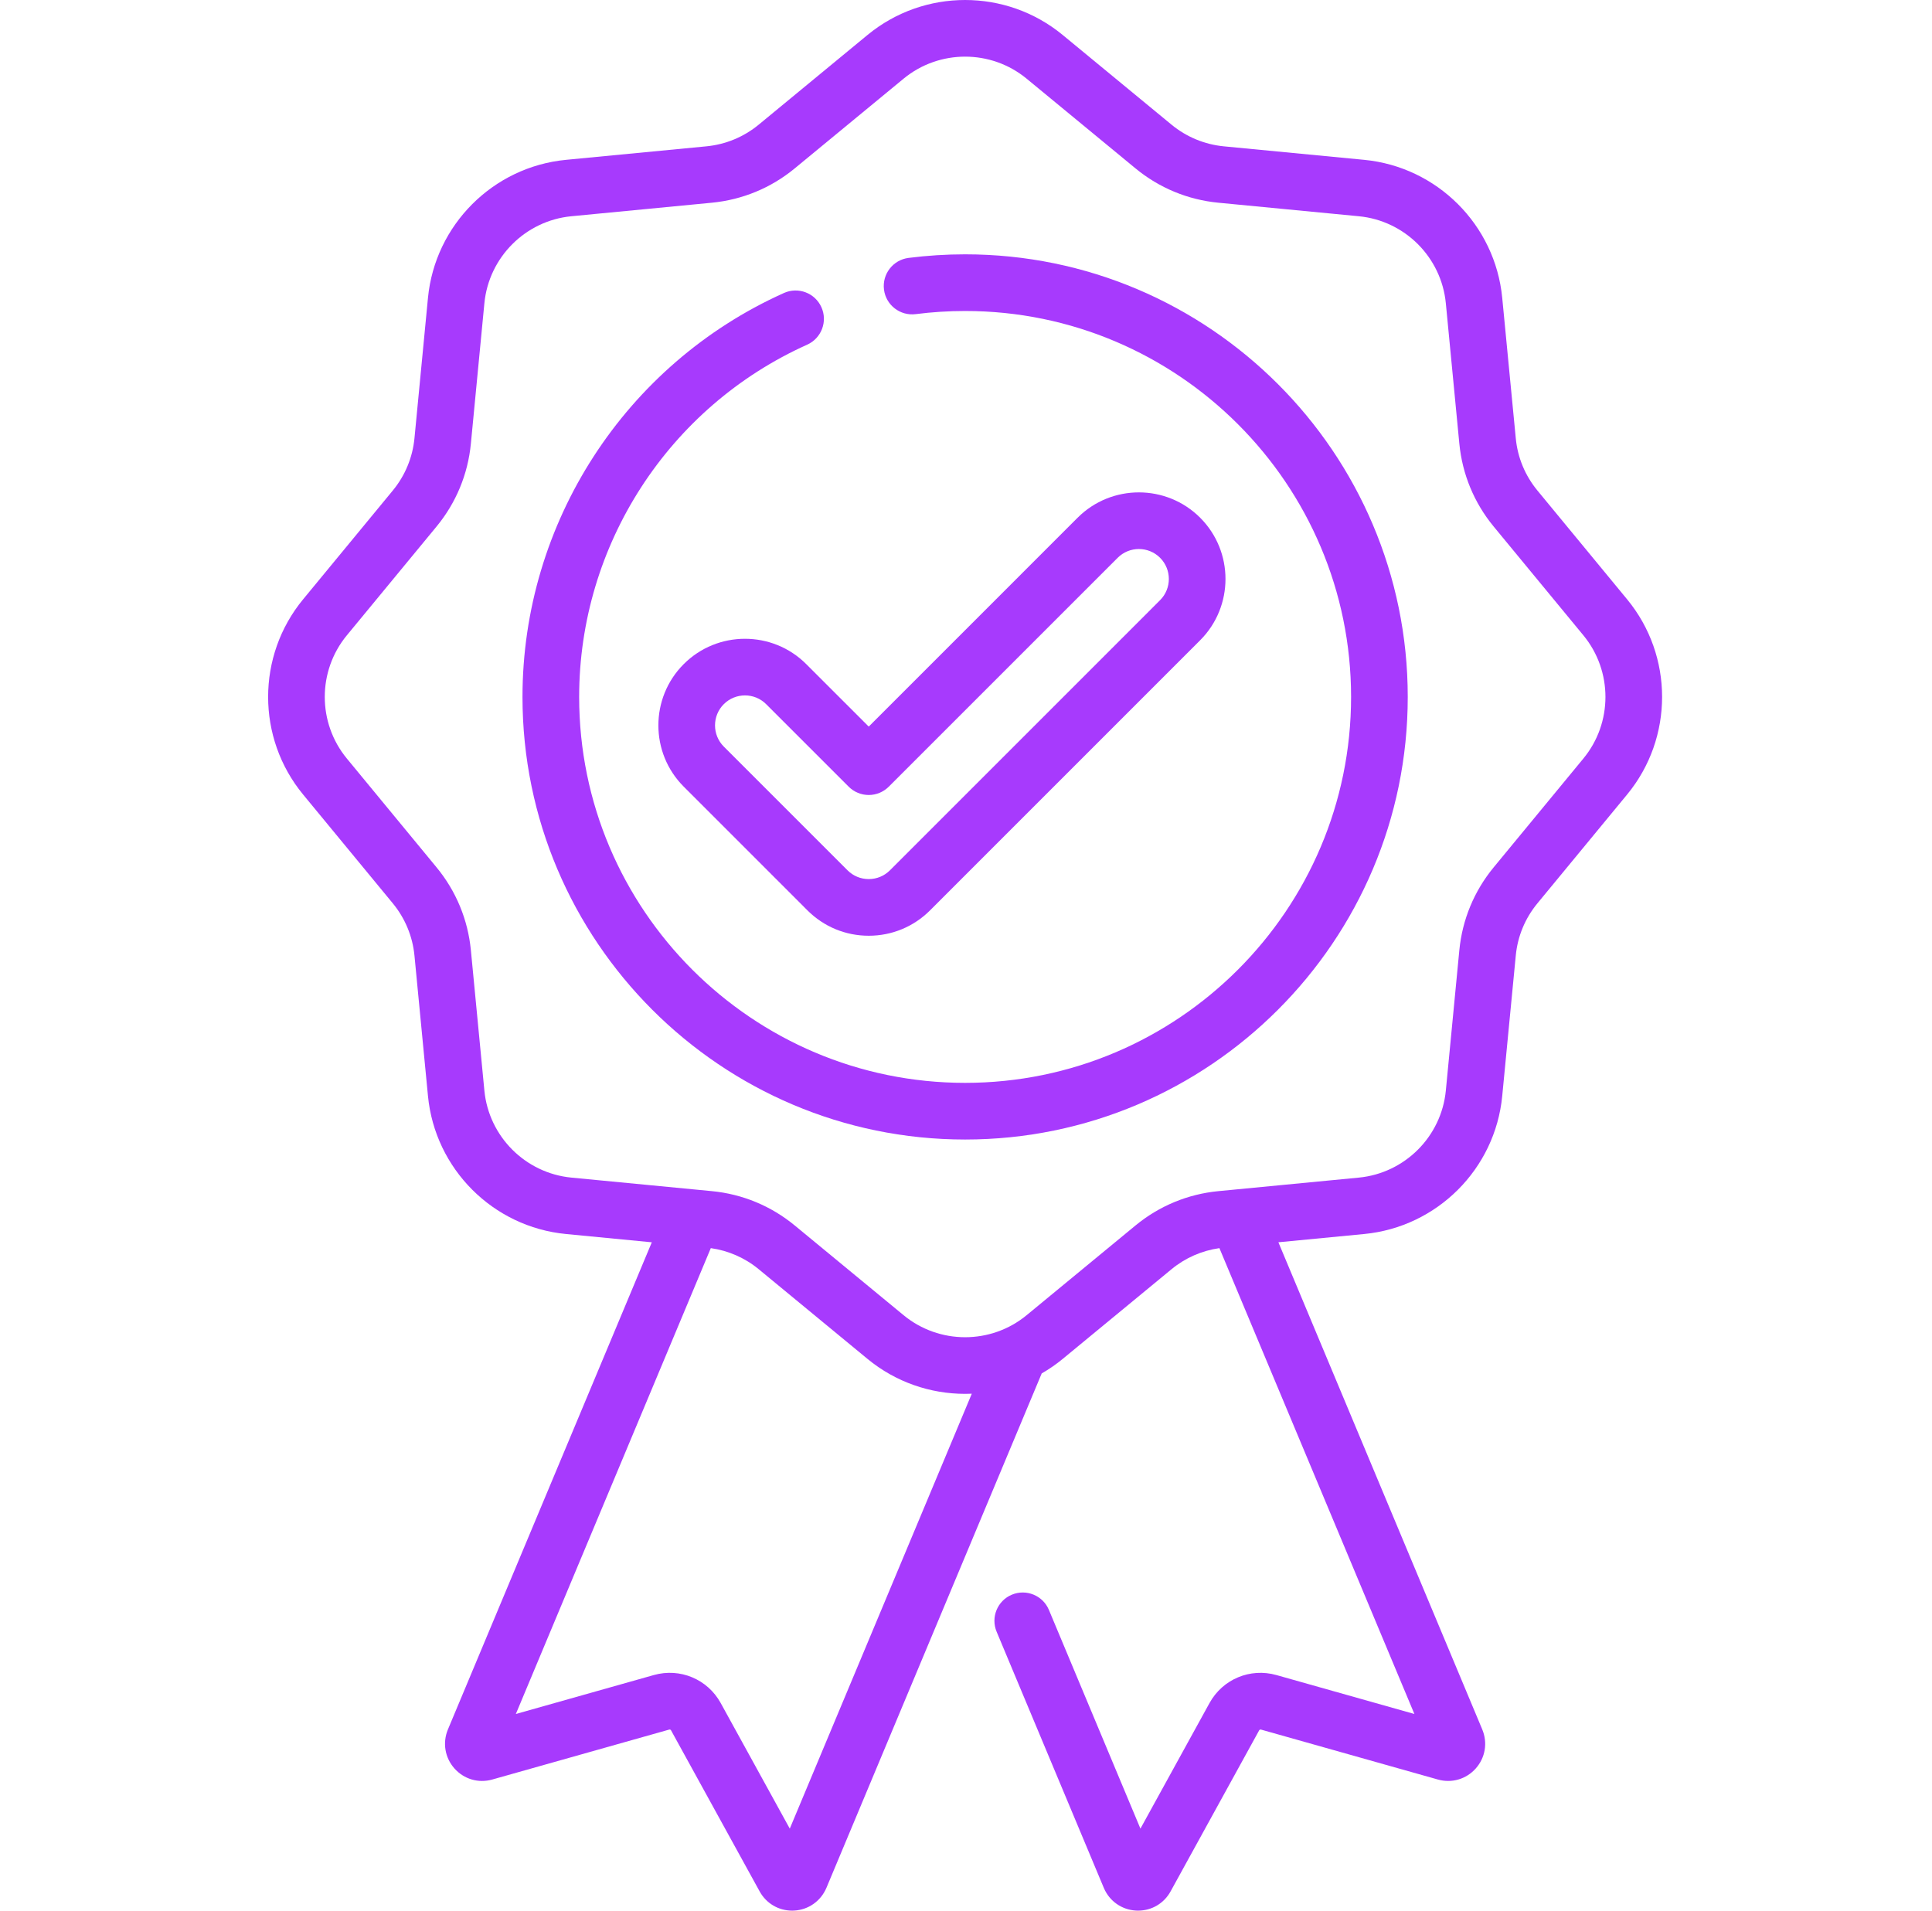 <svg width="91" height="90" viewBox="0 0 91 90" fill="none" xmlns="http://www.w3.org/2000/svg">
<path d="M76.64 28.232L72.414 23.105C71.834 22.402 71.481 21.55 71.395 20.643L70.757 14.03C70.427 10.594 67.692 7.86 64.256 7.529L57.643 6.893C56.736 6.805 55.885 6.452 55.181 5.873L50.054 1.647C47.391 -0.549 43.525 -0.549 40.861 1.647L35.735 5.873C35.031 6.452 34.18 6.805 33.272 6.893L26.659 7.529C23.223 7.86 20.49 10.594 20.158 14.03L19.522 20.643C19.434 21.55 19.081 22.402 18.502 23.105L14.276 28.232C12.08 30.895 12.08 34.762 14.276 37.425L18.502 42.552C19.081 43.256 19.434 44.107 19.522 45.014L20.158 51.627C20.489 55.063 23.223 57.797 26.659 58.128L30.701 58.518L21.097 81.467C20.837 82.092 20.955 82.795 21.404 83.302C21.854 83.808 22.537 84.009 23.187 83.824L31.519 81.472C31.556 81.461 31.591 81.477 31.607 81.507L35.78 89.094C36.09 89.659 36.67 90 37.309 90C37.339 90 37.37 89.999 37.4 89.998C38.075 89.963 38.659 89.555 38.926 88.926L49.066 64.695C49.41 64.497 49.741 64.27 50.055 64.011L55.182 59.785C55.831 59.25 56.607 58.911 57.436 58.793L66.62 80.737L60.121 78.903C58.885 78.555 57.59 79.096 56.97 80.221L53.716 86.137L49.405 75.834C49.12 75.154 48.339 74.834 47.658 75.118C46.978 75.402 46.658 76.184 46.943 76.864L51.993 88.933C52.257 89.555 52.84 89.963 53.516 89.998C53.547 89.999 53.577 90 53.607 90C54.246 90 54.826 89.659 55.136 89.094L59.308 81.508C59.325 81.477 59.361 81.463 59.396 81.472L67.727 83.824C68.378 84.008 69.062 83.808 69.511 83.302C69.961 82.795 70.078 82.093 69.817 81.466L60.214 58.517L64.256 58.128C67.692 57.797 70.427 55.063 70.757 51.627L71.395 45.014C71.481 44.106 71.834 43.256 72.414 42.552L76.64 37.425C78.836 34.762 78.836 30.895 76.64 28.232ZM37.2 86.137L33.945 80.219C33.326 79.096 32.03 78.554 30.795 78.903L24.297 80.737L33.48 58.793C34.309 58.911 35.086 59.25 35.735 59.785L40.861 64.011C42.193 65.109 43.825 65.657 45.458 65.657C45.563 65.657 45.667 65.655 45.773 65.65L37.2 86.137ZM74.581 35.728L70.355 40.855C69.435 41.97 68.876 43.32 68.737 44.758L68.101 51.371C67.892 53.538 66.168 55.262 64.001 55.471L58.192 56.031C58.169 56.032 58.146 56.034 58.123 56.038L57.388 56.108C55.949 56.247 54.599 56.806 53.484 57.725L48.357 61.951C46.678 63.336 44.239 63.336 42.559 61.951L37.433 57.725C36.318 56.806 34.968 56.246 33.528 56.108L32.79 56.037C32.769 56.034 32.749 56.033 32.728 56.031L26.915 55.471C24.748 55.262 23.024 53.538 22.815 51.371L22.179 44.759C22.04 43.32 21.481 41.97 20.561 40.855L16.335 35.728C14.951 34.048 14.951 31.609 16.335 29.929L20.561 24.803C21.481 23.688 22.04 22.338 22.179 20.899L22.815 14.286C23.024 12.119 24.748 10.394 26.915 10.186L33.528 9.549C34.968 9.41 36.318 8.852 37.433 7.932L42.559 3.707C43.399 3.014 44.429 2.668 45.458 2.668C46.487 2.668 47.517 3.014 48.357 3.707L53.484 7.932C54.599 8.852 55.949 9.411 57.388 9.549L64.001 10.186C66.168 10.394 67.892 12.119 68.101 14.286L68.737 20.899C68.876 22.338 69.435 23.688 70.355 24.803L74.581 29.929C75.965 31.61 75.965 34.048 74.581 35.728Z" fill="#A73AFD"/>
<path d="M45.458 11.98C44.567 11.98 43.67 12.037 42.791 12.149C42.061 12.243 41.544 12.912 41.637 13.642C41.73 14.373 42.4 14.89 43.13 14.797C43.896 14.699 44.679 14.649 45.458 14.649C55.482 14.649 63.638 22.805 63.638 32.829C63.638 42.853 55.482 51.008 45.458 51.008C35.434 51.008 27.279 42.853 27.279 32.828C27.279 25.678 31.495 19.166 38.019 16.236C38.691 15.934 38.992 15.144 38.69 14.472C38.388 13.799 37.597 13.499 36.926 13.801C29.444 17.161 24.61 24.629 24.61 32.828C24.61 44.325 33.962 53.677 45.458 53.677C56.954 53.677 66.307 44.325 66.307 32.828C66.307 21.333 56.954 11.98 45.458 11.98Z" fill="#A73AFD"/>
<path d="M32.204 31.283C30.613 32.874 30.613 35.463 32.204 37.054L38.033 42.884C38.804 43.654 39.828 44.078 40.919 44.078C42.008 44.078 43.034 43.654 43.805 42.884L56.529 30.159C58.12 28.567 58.12 25.978 56.529 24.387C54.938 22.796 52.349 22.796 50.757 24.387L40.919 34.226L37.975 31.283C36.384 29.692 33.795 29.692 32.204 31.283ZM40.919 37.448C41.272 37.448 41.611 37.307 41.862 37.057L52.645 26.274C53.195 25.724 54.091 25.724 54.641 26.274C55.192 26.825 55.192 27.721 54.641 28.271L41.917 40.996C41.651 41.262 41.296 41.409 40.919 41.409C40.541 41.409 40.187 41.262 39.92 40.996L34.091 35.167C33.541 34.616 33.541 33.72 34.091 33.17C34.366 32.895 34.728 32.757 35.09 32.757C35.451 32.757 35.813 32.895 36.087 33.17L39.975 37.057C40.225 37.307 40.564 37.448 40.919 37.448Z" fill="#A73AFD"/>
</svg>
